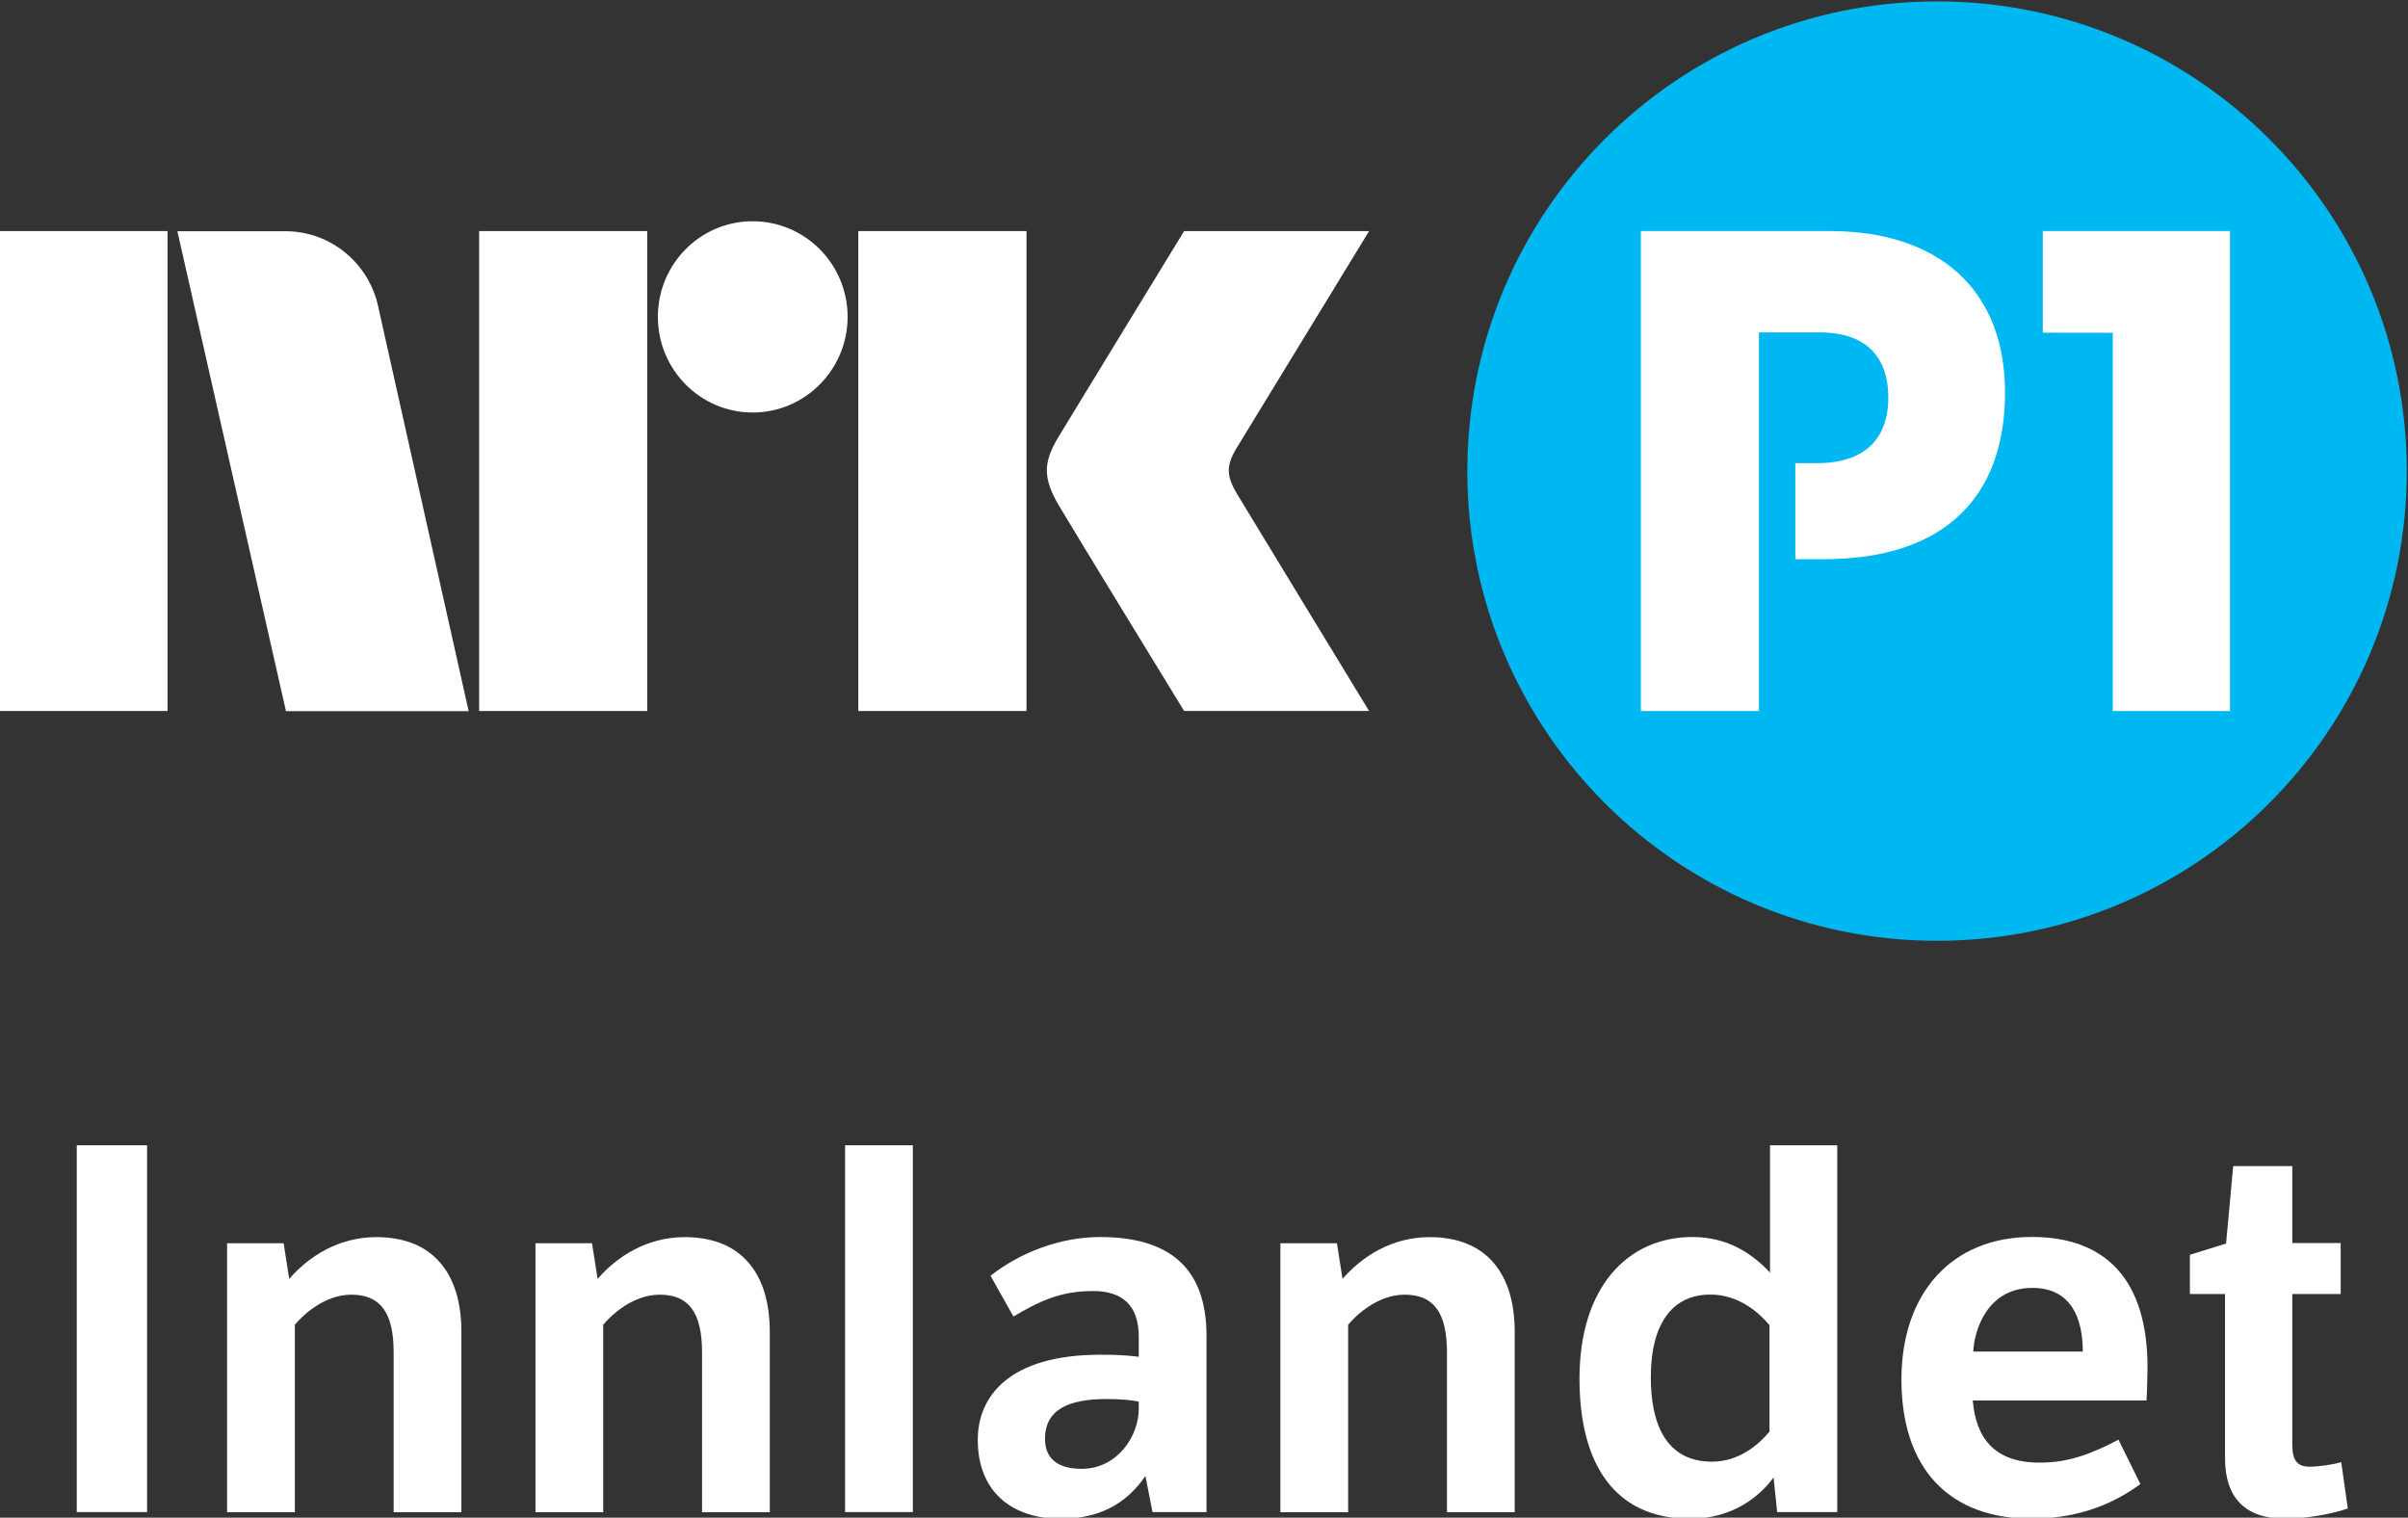 <svg width="800" height="504.22" version="1.1" viewBox="0 0 211.67 133.41" xmlns="http://www.w3.org/2000/svg">
 <rect x="0" y="0" width="211.67" height="133.41" fill="#333333" stroke="none"/>
 <g transform="translate(-179.27 -60.1)">
  <g transform="matrix(1.659 0 0 -1.659 -93.971 630.37)">
   <path d="m168.77 283.06h3.725v-19.435h-3.725z" fill="#fff"/>
   <g transform="translate(179.73 277.87)">
    <path d="m0 0 0.297-1.89c1.025 1.189 2.618 2.214 4.615 2.214 2.996 0 4.508-1.917 4.508-5.02v-9.556h-3.59v8.476c0 2.132-0.728 3.05-2.24 3.05-1.431 0-2.565-1.08-2.996-1.592v-9.934h-3.59v14.252z" fill="#fff"/>
   </g>
   <g transform="translate(196.07 277.87)">
    <path d="m0 0 0.297-1.89c1.025 1.189 2.618 2.214 4.615 2.214 2.996 0 4.508-1.917 4.508-5.02v-9.556h-3.59v8.476c0 2.132-0.728 3.05-2.24 3.05-1.431 0-2.565-1.08-2.996-1.592v-9.934h-3.59v14.252z" fill="#fff"/>
   </g>
   <path d="m209.48 283.06h3.59v-19.435h-3.59z" fill="#fff"/>
   <g transform="translate(225.04 269.48)">
    <path d="m0 0c-0.405 0.081-0.972 0.135-1.701 0.135-1.944 0-3.266-0.513-3.266-2.106 0-1.052 0.675-1.592 1.944-1.592 1.862 0 3.023 1.701 3.023 3.185zm3.59-5.857h-2.861l-0.378 1.916c-1.026-1.511-2.484-2.267-4.481-2.267-2.564 0-4.4 1.403-4.4 4.184 0 2.267 1.62 4.507 6.506 4.507 0.809 0 1.349-0.027 2.024-0.108v1.053c0 1.701-0.892 2.429-2.43 2.429-1.727 0-2.834-0.54-4.211-1.349l-1.214 2.159c1.539 1.215 3.67 2.052 5.803 2.052 3.563 0 5.642-1.539 5.642-5.237z" fill="#fff"/>
   </g>
   <g transform="translate(235.54 277.87)">
    <path d="m0 0 0.297-1.89c1.025 1.189 2.618 2.214 4.615 2.214 2.996 0 4.508-1.917 4.508-5.02v-9.556h-3.59v8.476c0 2.132-0.728 3.05-2.24 3.05-1.431 0-2.565-1.08-2.996-1.592v-9.934h-3.59v14.252z" fill="#fff"/>
   </g>
   <g transform="translate(258.46 273.53)">
    <path d="m0 0c-0.54 0.647-1.619 1.62-3.131 1.62-1.943 0-3.158-1.431-3.158-4.4 0-2.403 0.782-4.454 3.239-4.454 1.457 0 2.484 0.918 3.05 1.592zm0.216-8.07c-0.729-0.999-2.159-2.187-4.427-2.187-3.968 0-5.857 2.861-5.857 7.423 0 4.832 2.537 7.504 5.992 7.504 1.808 0 3.132-0.837 4.103-1.89v6.748h3.563v-19.434h-3.185z" fill="#fff"/>
   </g>
   <g transform="translate(275.06 272.13)">
    <path d="m0 0c0 1.809-0.647 3.374-2.672 3.374-2.376 0-3.077-2.214-3.131-3.374zm3.051-7.019c-1.674-1.241-3.617-1.835-5.777-1.835-4.292 0-6.883 2.591-6.883 7.37 0 4.588 2.672 7.557 6.91 7.557 3.941 0 6.128-2.295 6.128-6.91 0-0.324-0.028-1.512-0.055-1.755h-9.204c0.162-1.943 1.106-3.293 3.536-3.293 1.431 0 2.591 0.378 4.184 1.215z" fill="#fff"/>
   </g>
   <g transform="translate(286.16 275.18)">
    <path d="m0 0v-7.989c0-0.837 0.271-1.161 0.918-1.161 0.432 0 1.269 0.108 1.674 0.243l0.35-2.457c-0.944-0.324-2.267-0.539-3.346-0.539-2.133 0-3.159 1.16-3.159 3.184v8.719h-1.863v2.079l1.917 0.594 0.378 4.102h3.131v-4.076h2.564v-2.699z" fill="#fff"/>
   </g>
   <path d="m164.67 306.07h8.911v25.429h-8.911z" fill="#fff"/>
   <path d="m190.09 306.07h8.907v25.429h-8.907z" fill="#fff"/>
   <path d="m210.18 306.07h8.912v25.429h-8.912z" fill="#fff"/>
   <g transform="translate(204.58 332.02)">
    <path d="m0 0c-2.774 0-5.02-2.267-5.02-5.064 0-2.796 2.246-5.07 5.02-5.07 2.778 0 5.033 2.274 5.033 5.07 0 2.797-2.255 5.064-5.033 5.064" fill="#fff"/>
   </g>
   <g transform="translate(230.23 317.6)">
    <path d="m0 0c-0.533 0.903-0.564 1.459-0.049 2.331l7.063 11.568h-9.8s-5.887-9.625-6.692-10.962c-0.797-1.335-0.763-2.167 0.033-3.54 0.805-1.371 6.659-10.926 6.659-10.926h9.8s-6.937 11.386-7.014 11.529" fill="#fff"/>
   </g>
   <g transform="translate(189.53 306.08)">
    <path d="m0 0-4.769 21.326c-0.456 2.33-2.494 4.086-4.936 4.086h-5.725l5.754-25.429h9.678z" fill="#fff"/>
   </g>
   <g transform="translate(267.34 343.67)">
    <path d="m0 0c-13.75 0-24.892-11.141-24.892-24.888 0-13.744 11.142-24.887 24.892-24.887 13.743 0 24.887 11.143 24.887 24.887 0 13.747-11.144 24.888-24.887 24.888" fill="#00b8f1"/>
   </g>
   <g transform="translate(276.65 306.07)">
    <path d="m0 0h6.209v25.431h-9.919v-5.386l3.71-5e-3z" fill="#fff"/>
   </g>
   <g transform="translate(257.9 326.13)">
    <path d="m0 0h3.219c2.507 0 3.636-1.341 3.636-3.462 0-2.157-1.237-3.466-3.782-3.466h-1.144v-5.089h1.5c6.465 0 9.611 3.357 9.611 8.835 0 5.371-3.427 8.553-9.295 8.553h-9.999v-25.433h6.254z" fill="#fff"/>
   </g>
  </g>
 </g>
</svg>
